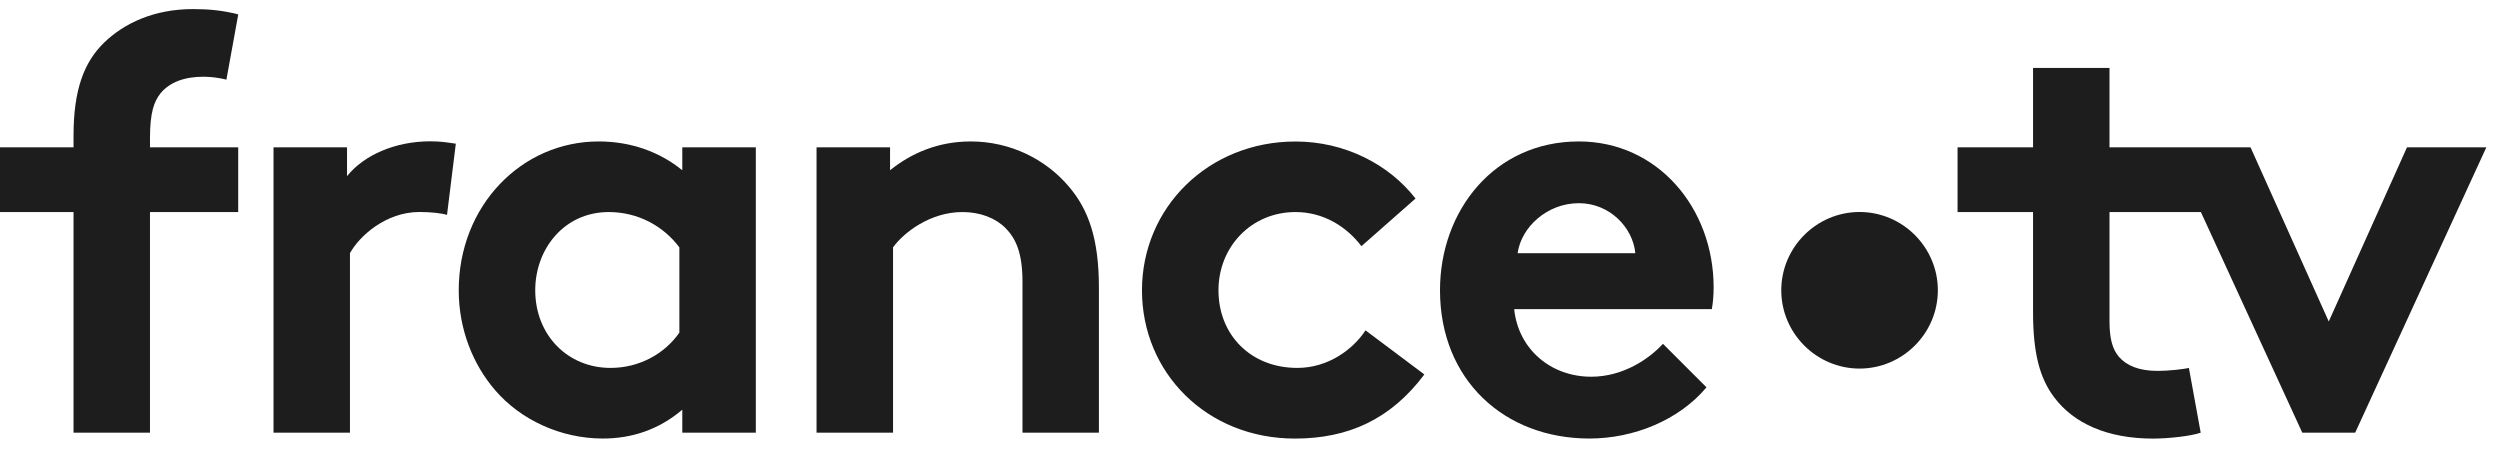 <svg width="128" height="23" viewBox="0 0 128 23" fill="none" xmlns="http://www.w3.org/2000/svg">
<path d="M8.221 4.773C8.703 4.199 9.456 3.928 10.419 3.928C10.782 3.928 11.263 3.989 11.592 4.078L12.199 0.737C11.385 0.526 10.663 0.465 9.879 0.465C7.892 0.465 6.356 1.188 5.331 2.182C4.307 3.175 3.765 4.59 3.765 6.94V7.543H0V10.857H3.765V22.151H7.679V10.857H12.196V7.543H7.679V7.092C7.679 5.736 7.892 5.193 8.221 4.773Z" fill="#1D1D1E"/>
<path d="M17.768 9.019V7.543H14.004V22.151H17.918V12.963C18.399 12.088 19.756 10.854 21.472 10.854C22.045 10.854 22.615 10.915 22.887 11.003L23.338 7.357C22.917 7.296 22.585 7.235 22.012 7.235C20.238 7.241 18.64 7.933 17.768 9.019Z" fill="#1D1D1E"/>
<path d="M34.933 8.717C33.79 7.784 32.312 7.242 30.656 7.242C26.681 7.242 23.487 10.555 23.487 14.862C23.487 16.85 24.209 18.657 25.355 19.983C26.651 21.489 28.699 22.453 30.867 22.453C32.342 22.453 33.729 22.001 34.933 20.977V22.151H38.698V7.543H34.933V8.717ZM34.784 17.03C34.031 18.115 32.735 18.837 31.26 18.837C29.062 18.837 27.404 17.152 27.404 14.862C27.404 12.753 28.879 10.857 31.168 10.857C32.674 10.857 33.97 11.579 34.784 12.665V17.03Z" fill="#1D1D1E"/>
<path d="M49.699 7.242C48.071 7.242 46.687 7.815 45.571 8.717V7.543H41.807V22.151H45.724V12.665C46.266 11.912 47.62 10.857 49.278 10.857C50.18 10.857 50.964 11.159 51.476 11.671C52.018 12.213 52.351 12.966 52.351 14.411V22.151H56.264V14.713C56.264 12.213 55.722 10.738 54.759 9.592C53.555 8.144 51.717 7.242 49.699 7.242Z" fill="#1D1D1E"/>
<path d="M66.422 18.837C64.041 18.837 62.386 17.151 62.386 14.862C62.386 12.634 64.071 10.857 66.33 10.857C67.745 10.857 68.921 11.579 69.705 12.604L72.475 10.165C71.119 8.418 68.86 7.245 66.33 7.245C61.874 7.245 58.469 10.619 58.469 14.865C58.469 19.081 61.782 22.455 66.3 22.455C69.04 22.455 71.21 21.462 72.927 19.172L69.915 16.914C69.284 17.874 68.019 18.837 66.422 18.837Z" fill="#1D1D1E"/>
<path d="M80.837 7.242C76.499 7.242 73.728 10.796 73.728 14.862C73.728 19.441 77.011 22.453 81.379 22.453C83.638 22.453 85.958 21.52 87.372 19.831L85.144 17.603C84.452 18.356 83.126 19.288 81.471 19.288C79.392 19.288 77.737 17.874 77.526 15.826H87.646C87.707 15.493 87.738 15.103 87.738 14.71C87.735 10.647 84.872 7.242 80.837 7.242ZM77.703 12.963C77.883 11.637 79.209 10.403 80.837 10.403C82.434 10.403 83.607 11.668 83.729 12.963H77.703Z" fill="#1D1D1E"/>
<path d="M95.209 10.854C93.005 10.854 91.201 12.659 91.201 14.863C91.201 17.066 93.005 18.871 95.209 18.871C97.413 18.871 99.218 17.066 99.218 14.863C99.218 12.659 97.413 10.854 95.209 10.854Z" fill="#1D1D1E"/>
<path d="M123.238 7.543L119.232 16.46L115.227 7.543H108.006V3.477H104.092V7.543H100.227V10.857H104.092V15.978C104.092 18.057 104.424 19.352 105.177 20.346C106.171 21.672 107.887 22.456 110.237 22.456C110.99 22.456 112.164 22.334 112.676 22.154L112.072 18.84C111.801 18.901 111.048 18.99 110.475 18.99C109.512 18.99 108.878 18.718 108.487 18.267C108.155 17.877 108.006 17.334 108.006 16.429V10.857H112.685L117.876 22.151H120.586L127.301 7.543H123.238Z" fill="#1D1D1E"/>
</svg>
